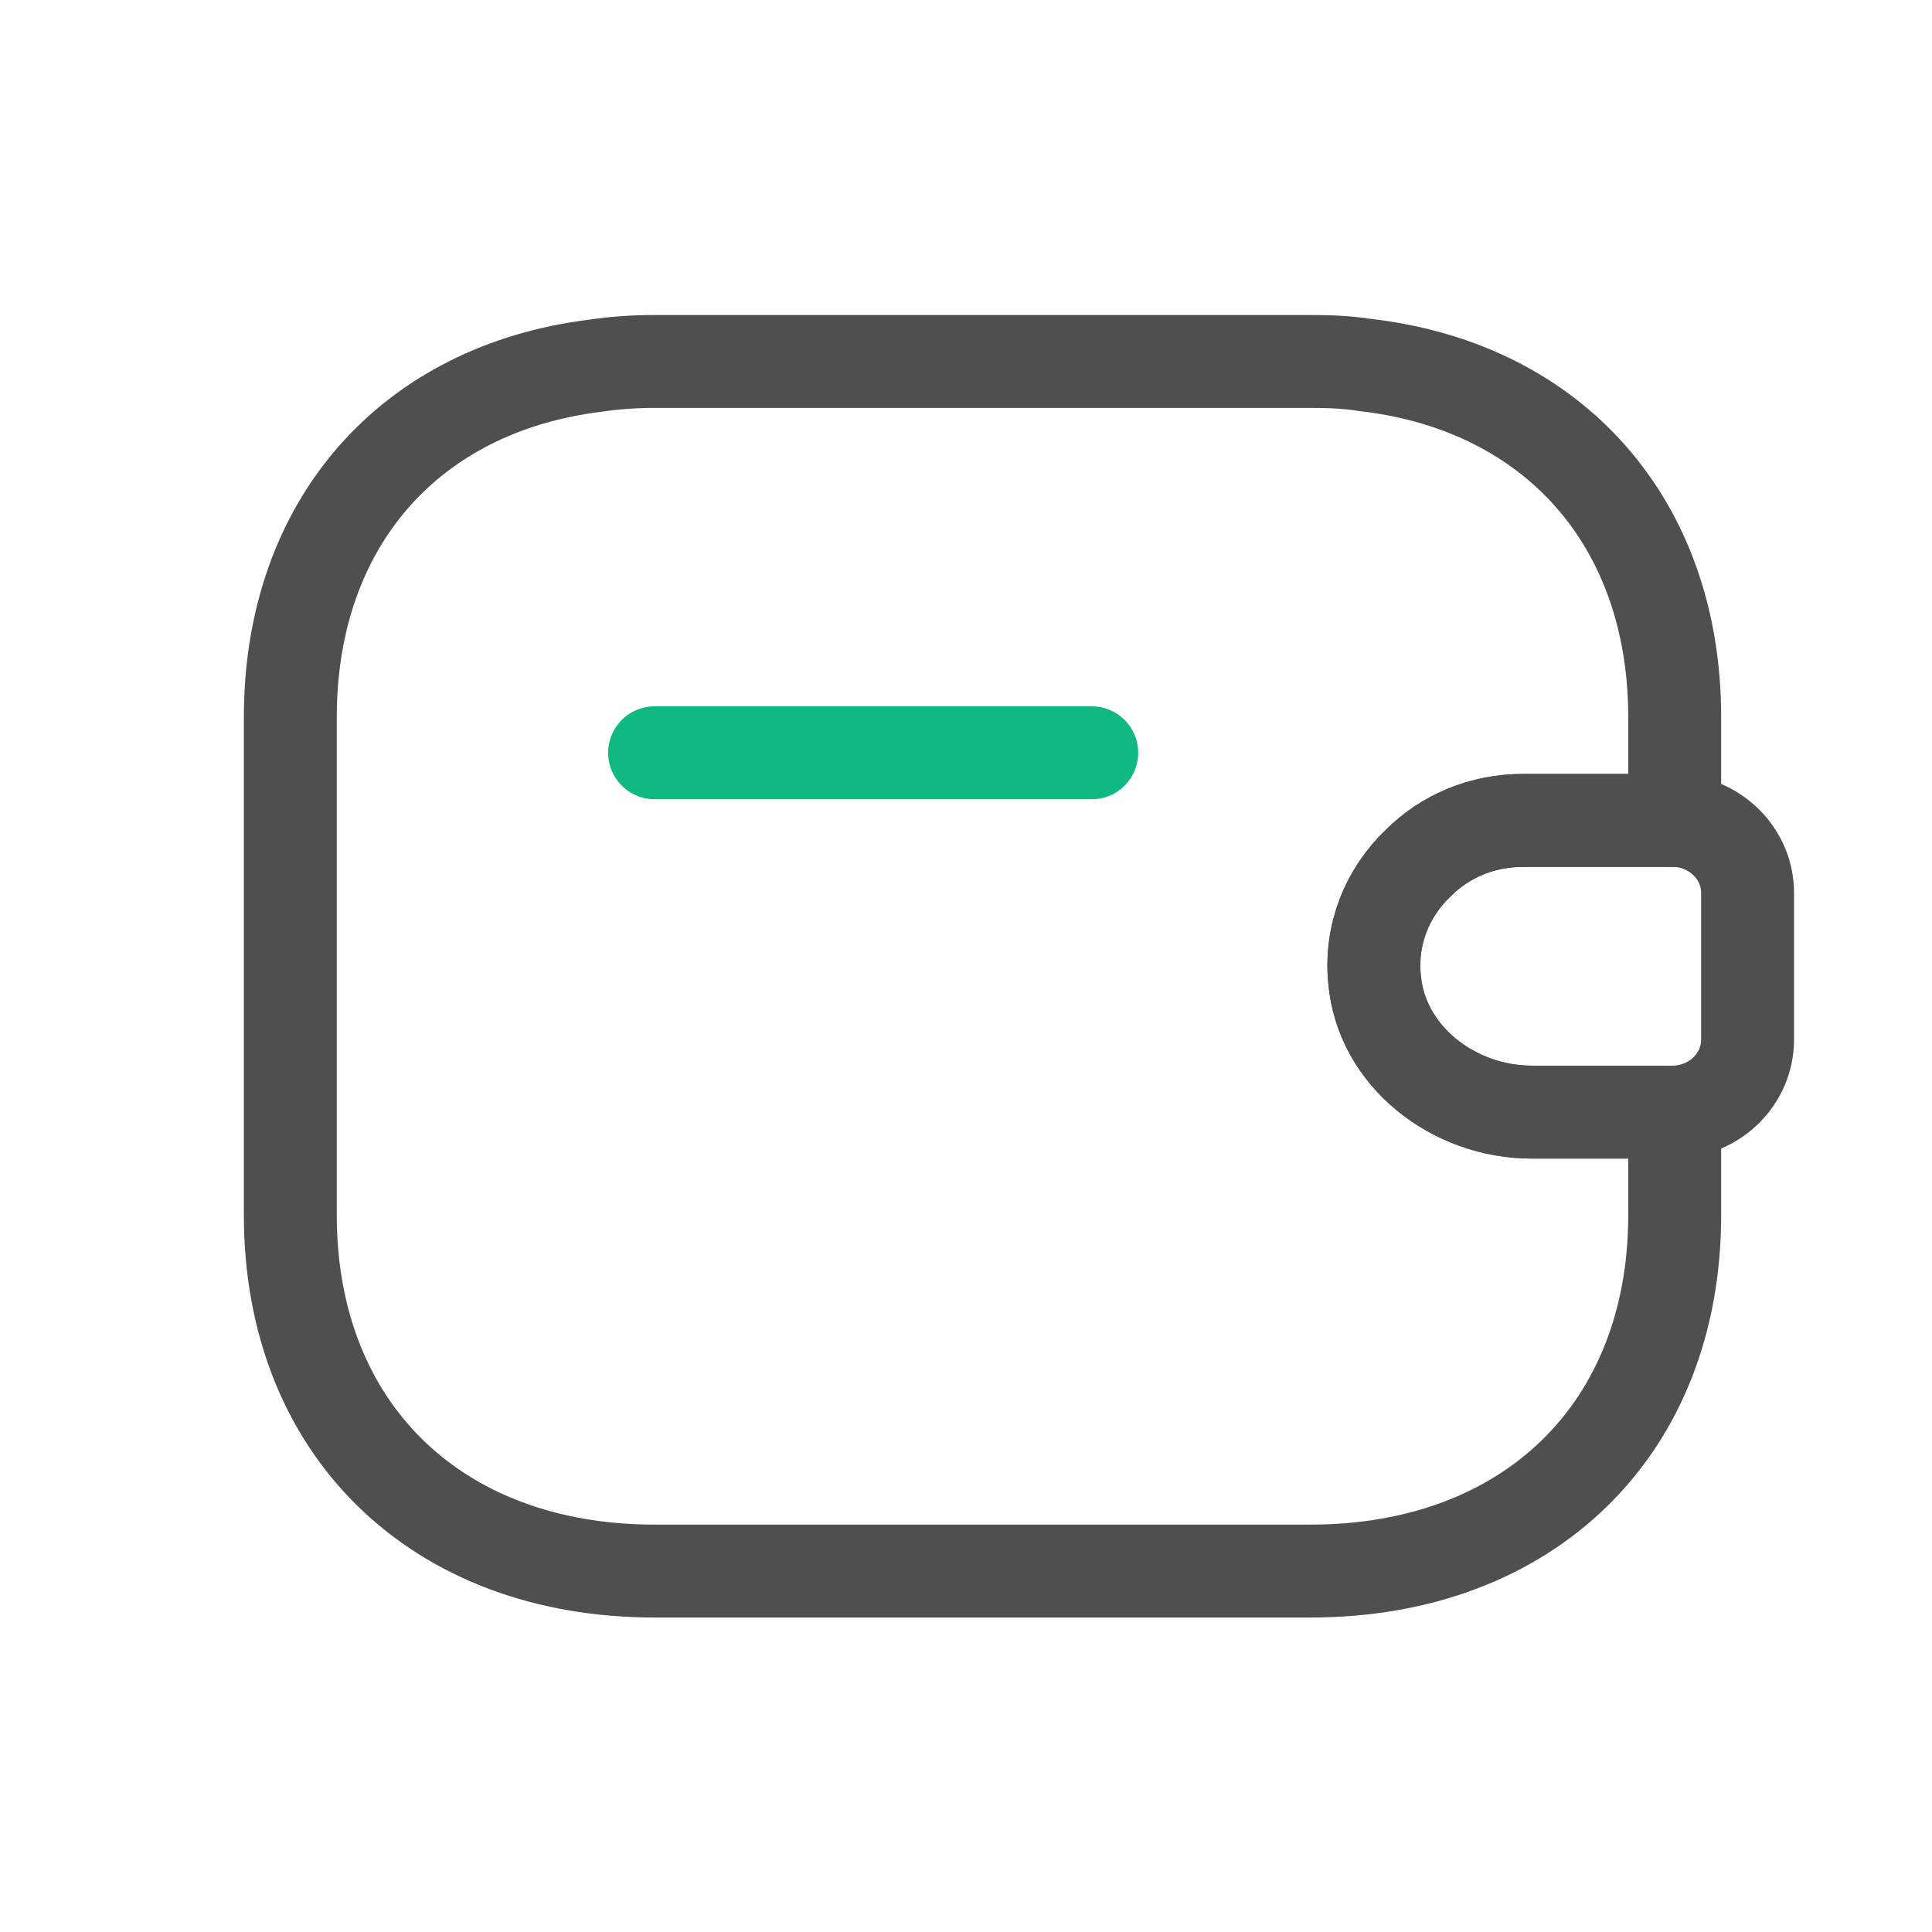 <svg width="11" height="11" viewBox="0 0 11 11" fill="none" xmlns="http://www.w3.org/2000/svg">
<path d="M6.216 4.286H3.727" stroke="#10B981" stroke-width="0.529" stroke-linecap="round" stroke-linejoin="round"/>
<path d="M9.95 5.084V5.919C9.95 6.142 9.767 6.324 9.535 6.332H8.722C8.274 6.332 7.863 6.012 7.826 5.574C7.801 5.319 7.9 5.08 8.075 4.914C8.228 4.76 8.44 4.671 8.672 4.671H9.535C9.767 4.679 9.95 4.861 9.95 5.084Z" stroke="#4F4F4F" stroke-width="0.529" stroke-linecap="round" stroke-linejoin="round"/>
<path d="M8.075 4.914C7.9 5.08 7.801 5.319 7.826 5.574C7.863 6.012 8.274 6.332 8.722 6.332H9.535V6.919C9.535 8.135 8.705 8.945 7.461 8.945H3.727C2.483 8.945 1.653 8.135 1.653 6.919V4.083C1.653 2.981 2.333 2.212 3.391 2.082C3.499 2.066 3.611 2.058 3.727 2.058H7.461C7.569 2.058 7.672 2.062 7.772 2.078C8.842 2.2 9.535 2.973 9.535 4.083V4.671H8.672C8.44 4.671 8.228 4.76 8.075 4.914Z" stroke="#4F4F4F" stroke-width="0.529" stroke-linecap="round" stroke-linejoin="round"/>
</svg>
